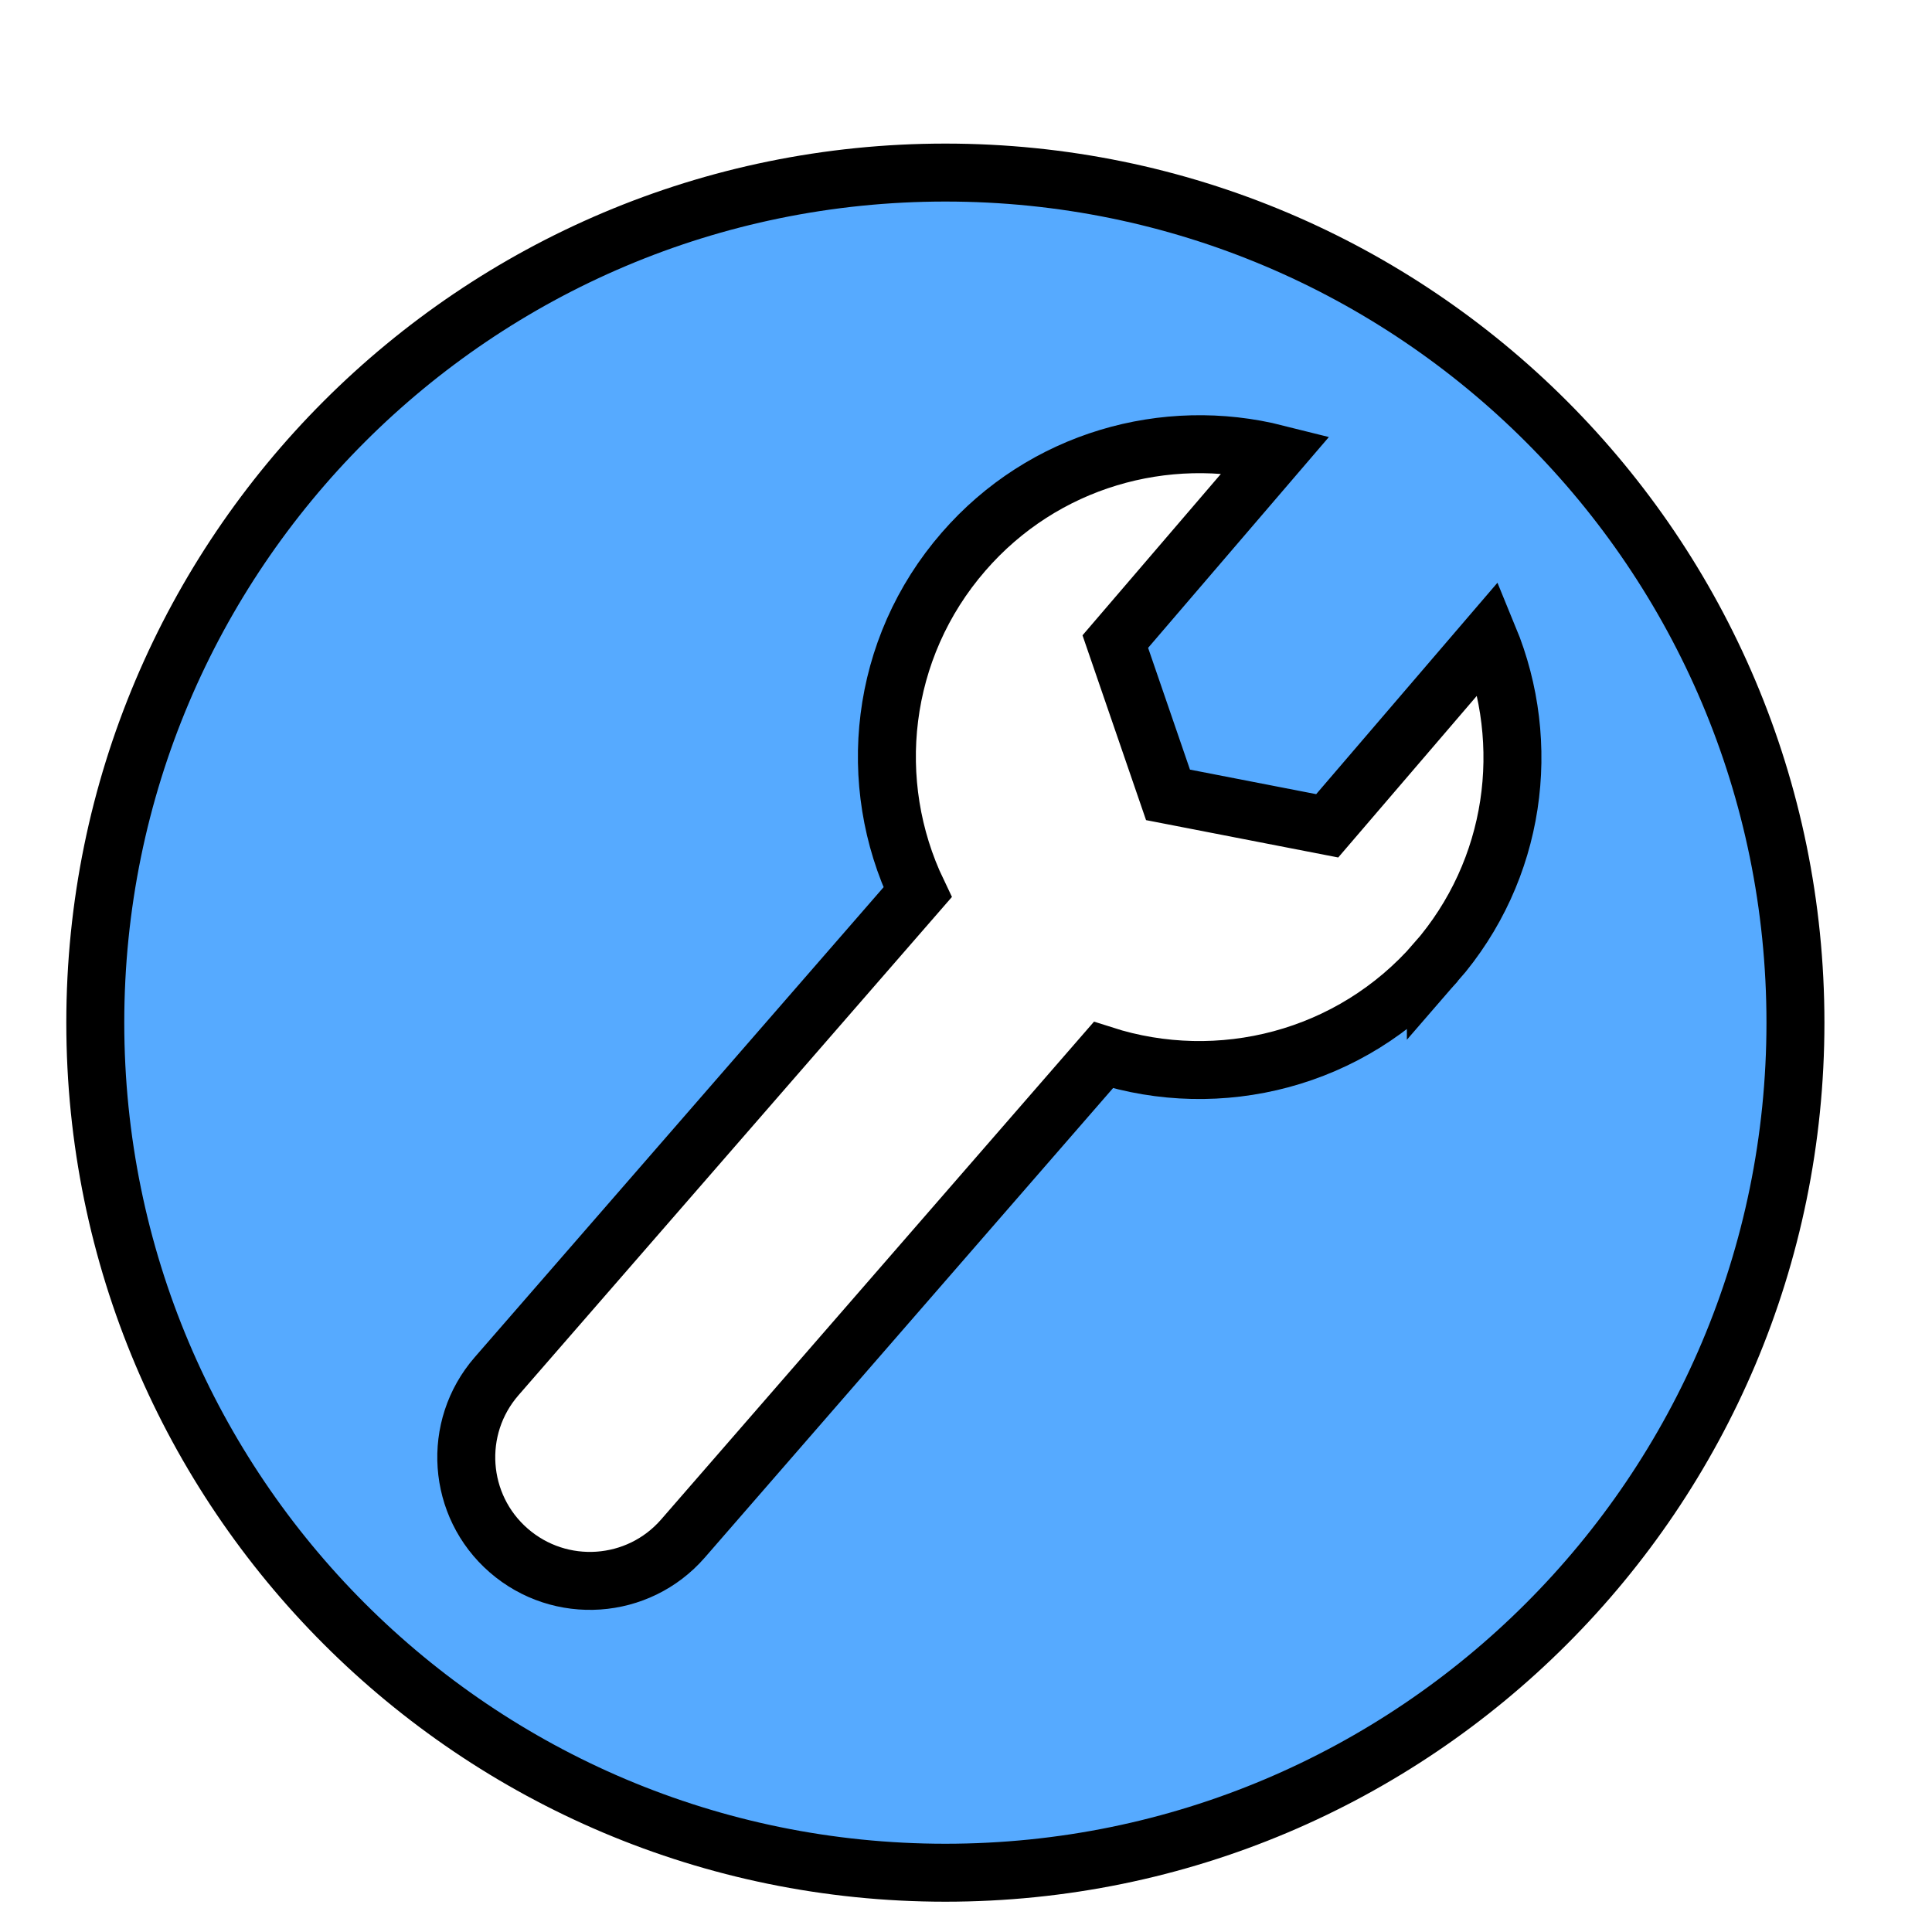 <svg width="50" height="50" xmlns="http://www.w3.org/2000/svg">
 <g>
  <title>Control</title>
  <path stroke="#000" fill="#56aaff" stroke-width="1.5" d="m24.466,4.466c-12.15,0 -22,9.85 -22,22c0,12.15 9.85,22 22,22c12.15,0 22,-9.85 22,-22c0,-12.15 -9.85,-22 -22,-22zm12.694,20.438c-2.196,2.526 -5.61,3.362 -8.605,2.401l-10.88,12.512c-1.159,1.332 -3.177,1.468 -4.509,0.31s-1.473,-3.177 -0.315,-4.509l10.896,-12.526c-1.352,-2.823 -0.994,-6.303 1.191,-8.816c2.069,-2.384 5.227,-3.256 8.095,-2.534l-4.169,4.862l1.364,3.967l4.12,0.801l4.179,-4.874c1.132,2.746 0.716,6.012 -1.367,8.406l0,0l0,0l0,0z" id="svg_1"/>
 </g>
</svg>